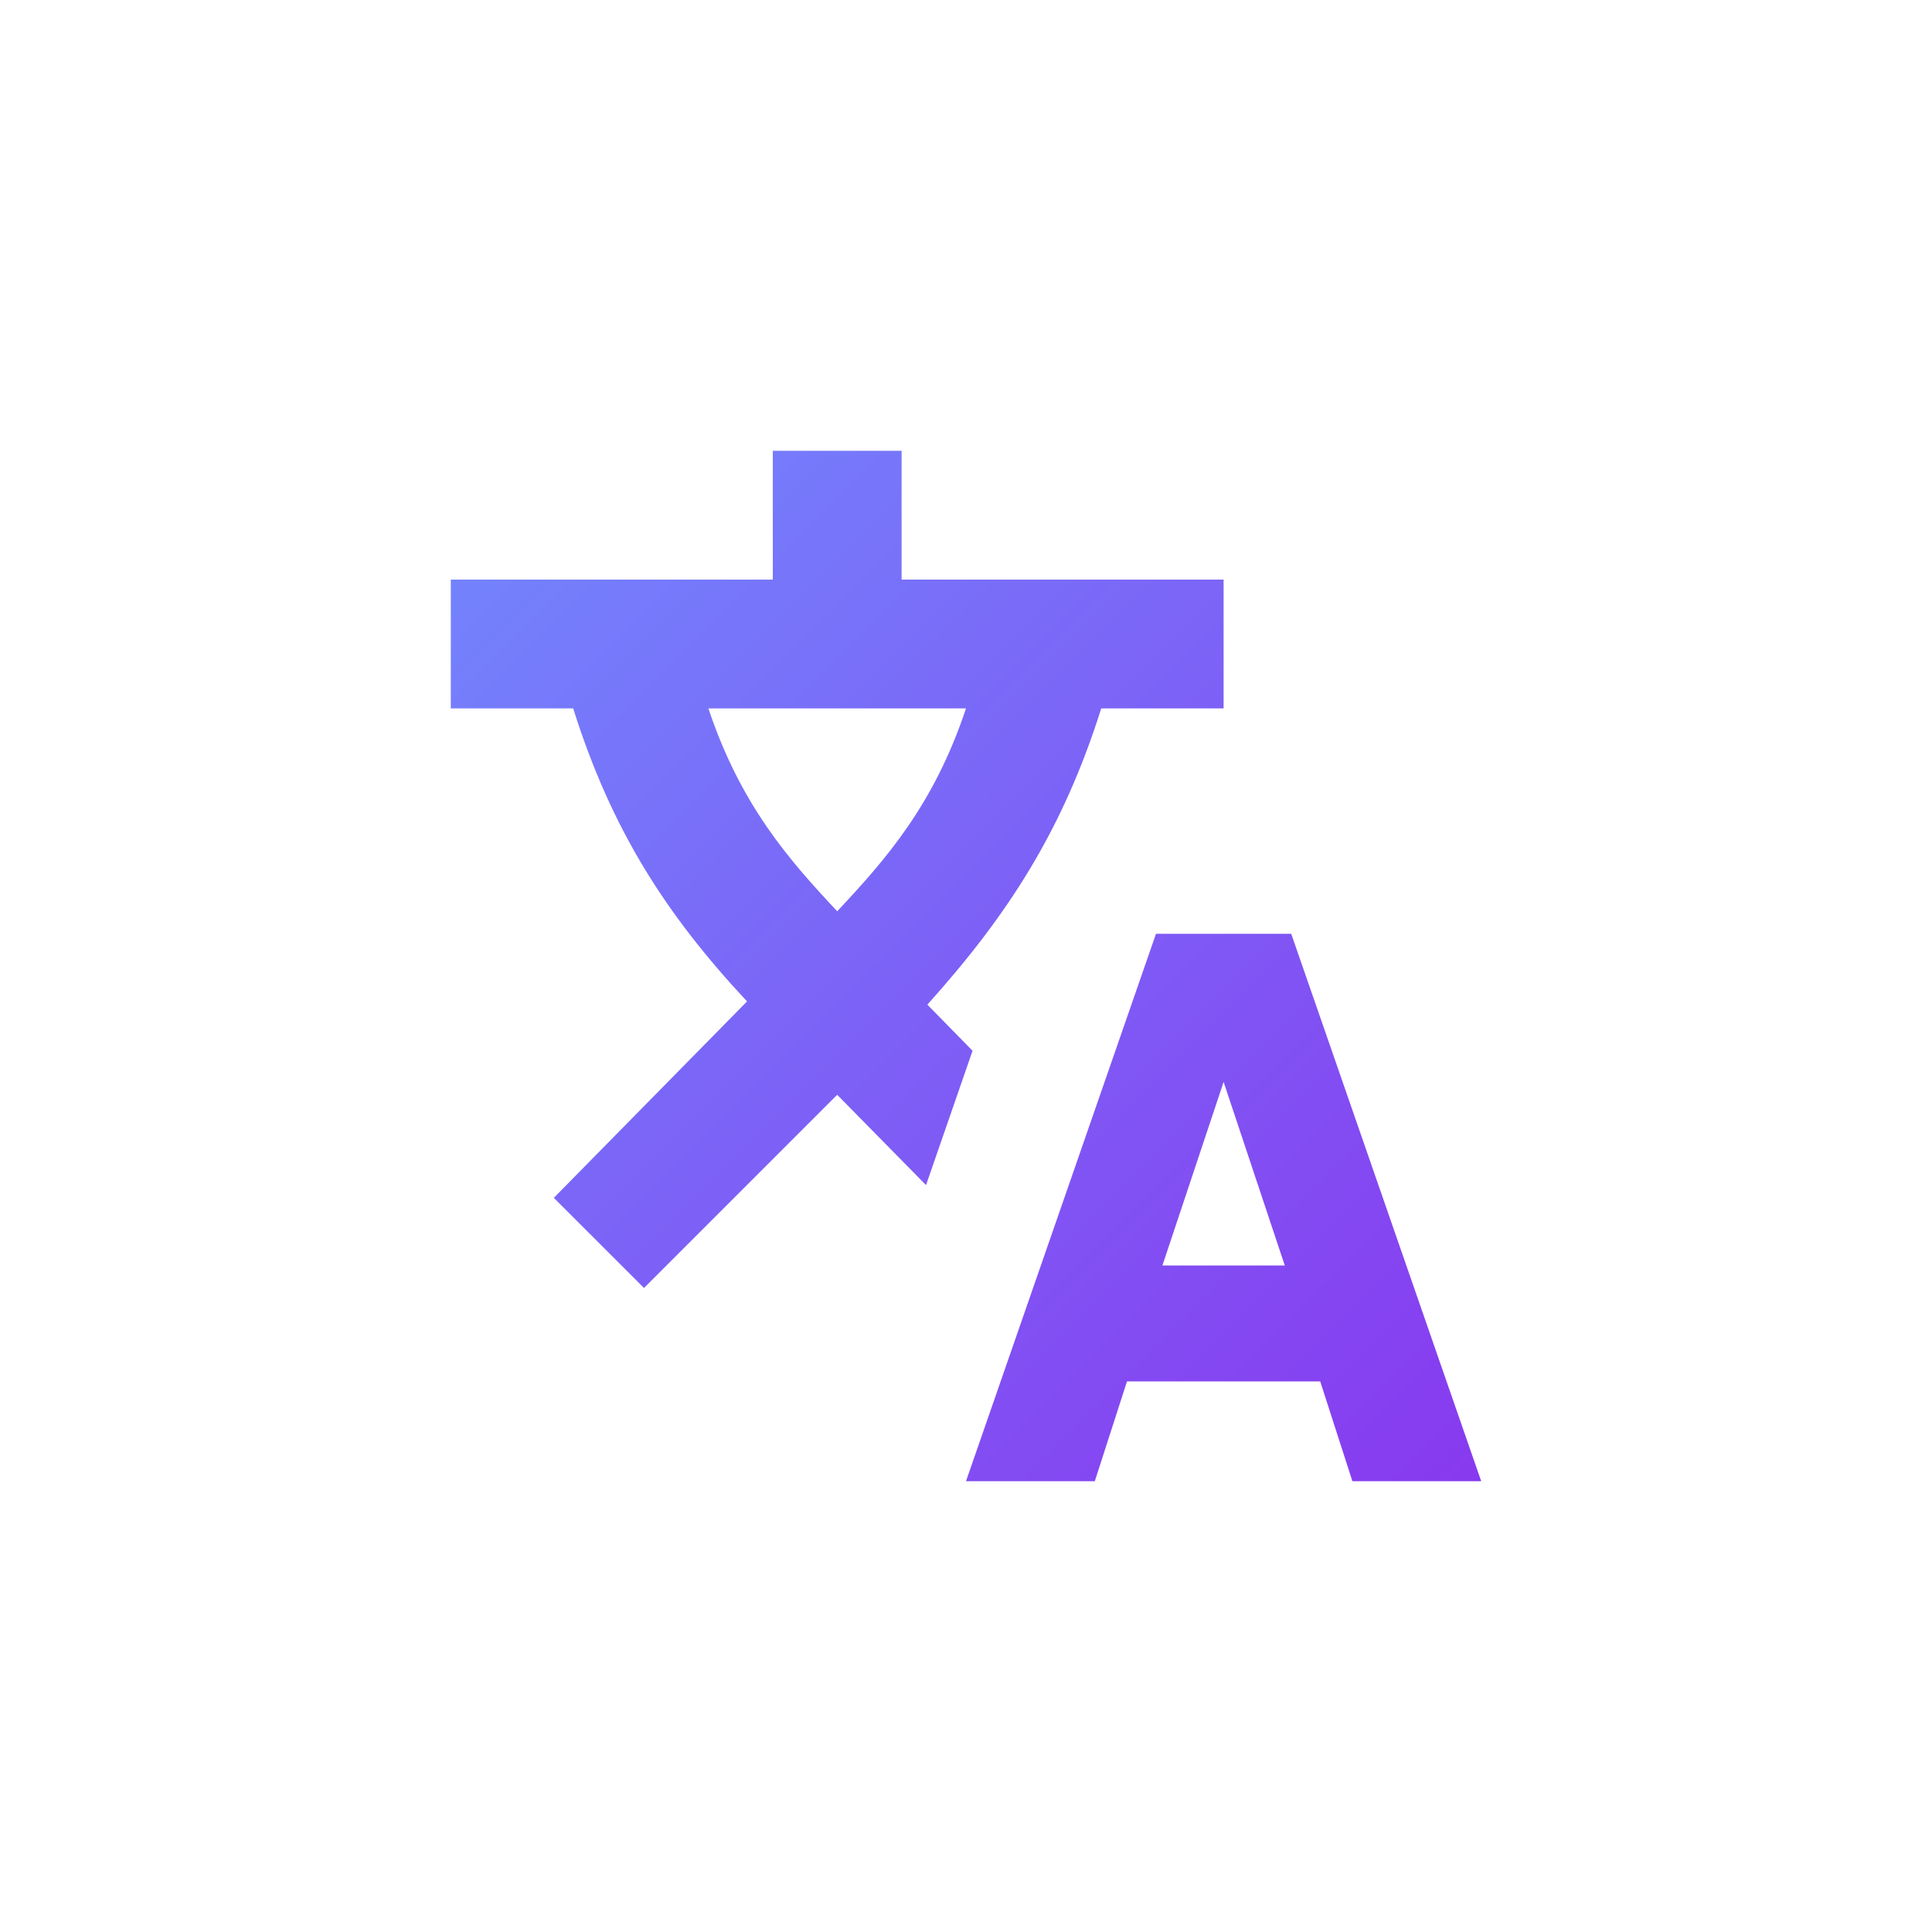 <?xml version="1.0" encoding="UTF-8" standalone="no"?>
<svg
   width="512"
   height="512"
   viewBox="0 0 512 512"
   fill="none"
   version="1.1"
   id="svg392"
   sodipodi:docname="TranslateYou.svg"
   inkscape:version="1.2.2 (b0a8486541, 2022-12-01)"
   xmlns:inkscape="http://www.inkscape.org/namespaces/inkscape"
   xmlns:sodipodi="http://sodipodi.sourceforge.net/DTD/sodipodi-0.dtd"
   xmlns="http://www.w3.org/2000/svg"
   xmlns:svg="http://www.w3.org/2000/svg">
  <sodipodi:namedview
     id="namedview394"
     pagecolor="#ffffff"
     bordercolor="#666666"
     borderopacity="1.0"
     inkscape:showpageshadow="2"
     inkscape:pageopacity="0.0"
     inkscape:pagecheckerboard="0"
     inkscape:deskcolor="#d1d1d1"
     showgrid="false"
     inkscape:zoom="1.5058594"
     inkscape:cx="256"
     inkscape:cy="256.33204"
     inkscape:window-width="2536"
     inkscape:window-height="962"
     inkscape:window-x="0"
     inkscape:window-y="0"
     inkscape:window-maximized="1"
     inkscape:current-layer="svg392" />
  <path
     d="M256 392.533L306.347 247.467H342.187L392.533 392.533H358.4L349.867 366.08H298.667L290.133 392.533H256ZM308.053 335.36H340.48L324.267 286.72L308.053 335.36ZM170.667 341.333L146.772 317.44L197.973 265.387C176.64 242.517 162.133 220.16 151.893 187.733H187.733C196.267 213.333 209.067 227.84 221.867 241.493C234.667 227.84 247.467 213.399 256 187.733H187.733H119.467L119.467 153.6H204.8V119.467H238.933V153.6H324.267V187.733H291.839C281.6 220.16 267.058 242.531 245.76 266.24L257.735 278.465L245.407 314.06L221.866 290.133L170.667 341.333Z"
     fill="url(#paint0_linear_7_18)"
     id="path383" />
  <defs
     id="defs390">
    <linearGradient
       id="paint0_linear_7_18"
       x1="119"
       y1="119"
       x2="393"
       y2="393"
       gradientUnits="userSpaceOnUse">
      <stop
         stop-color="#7287FD"
         id="stop385" />
      <stop
         offset="1"
         stop-color="#8839EF"
         id="stop387" />
    </linearGradient>
  </defs>
</svg>
